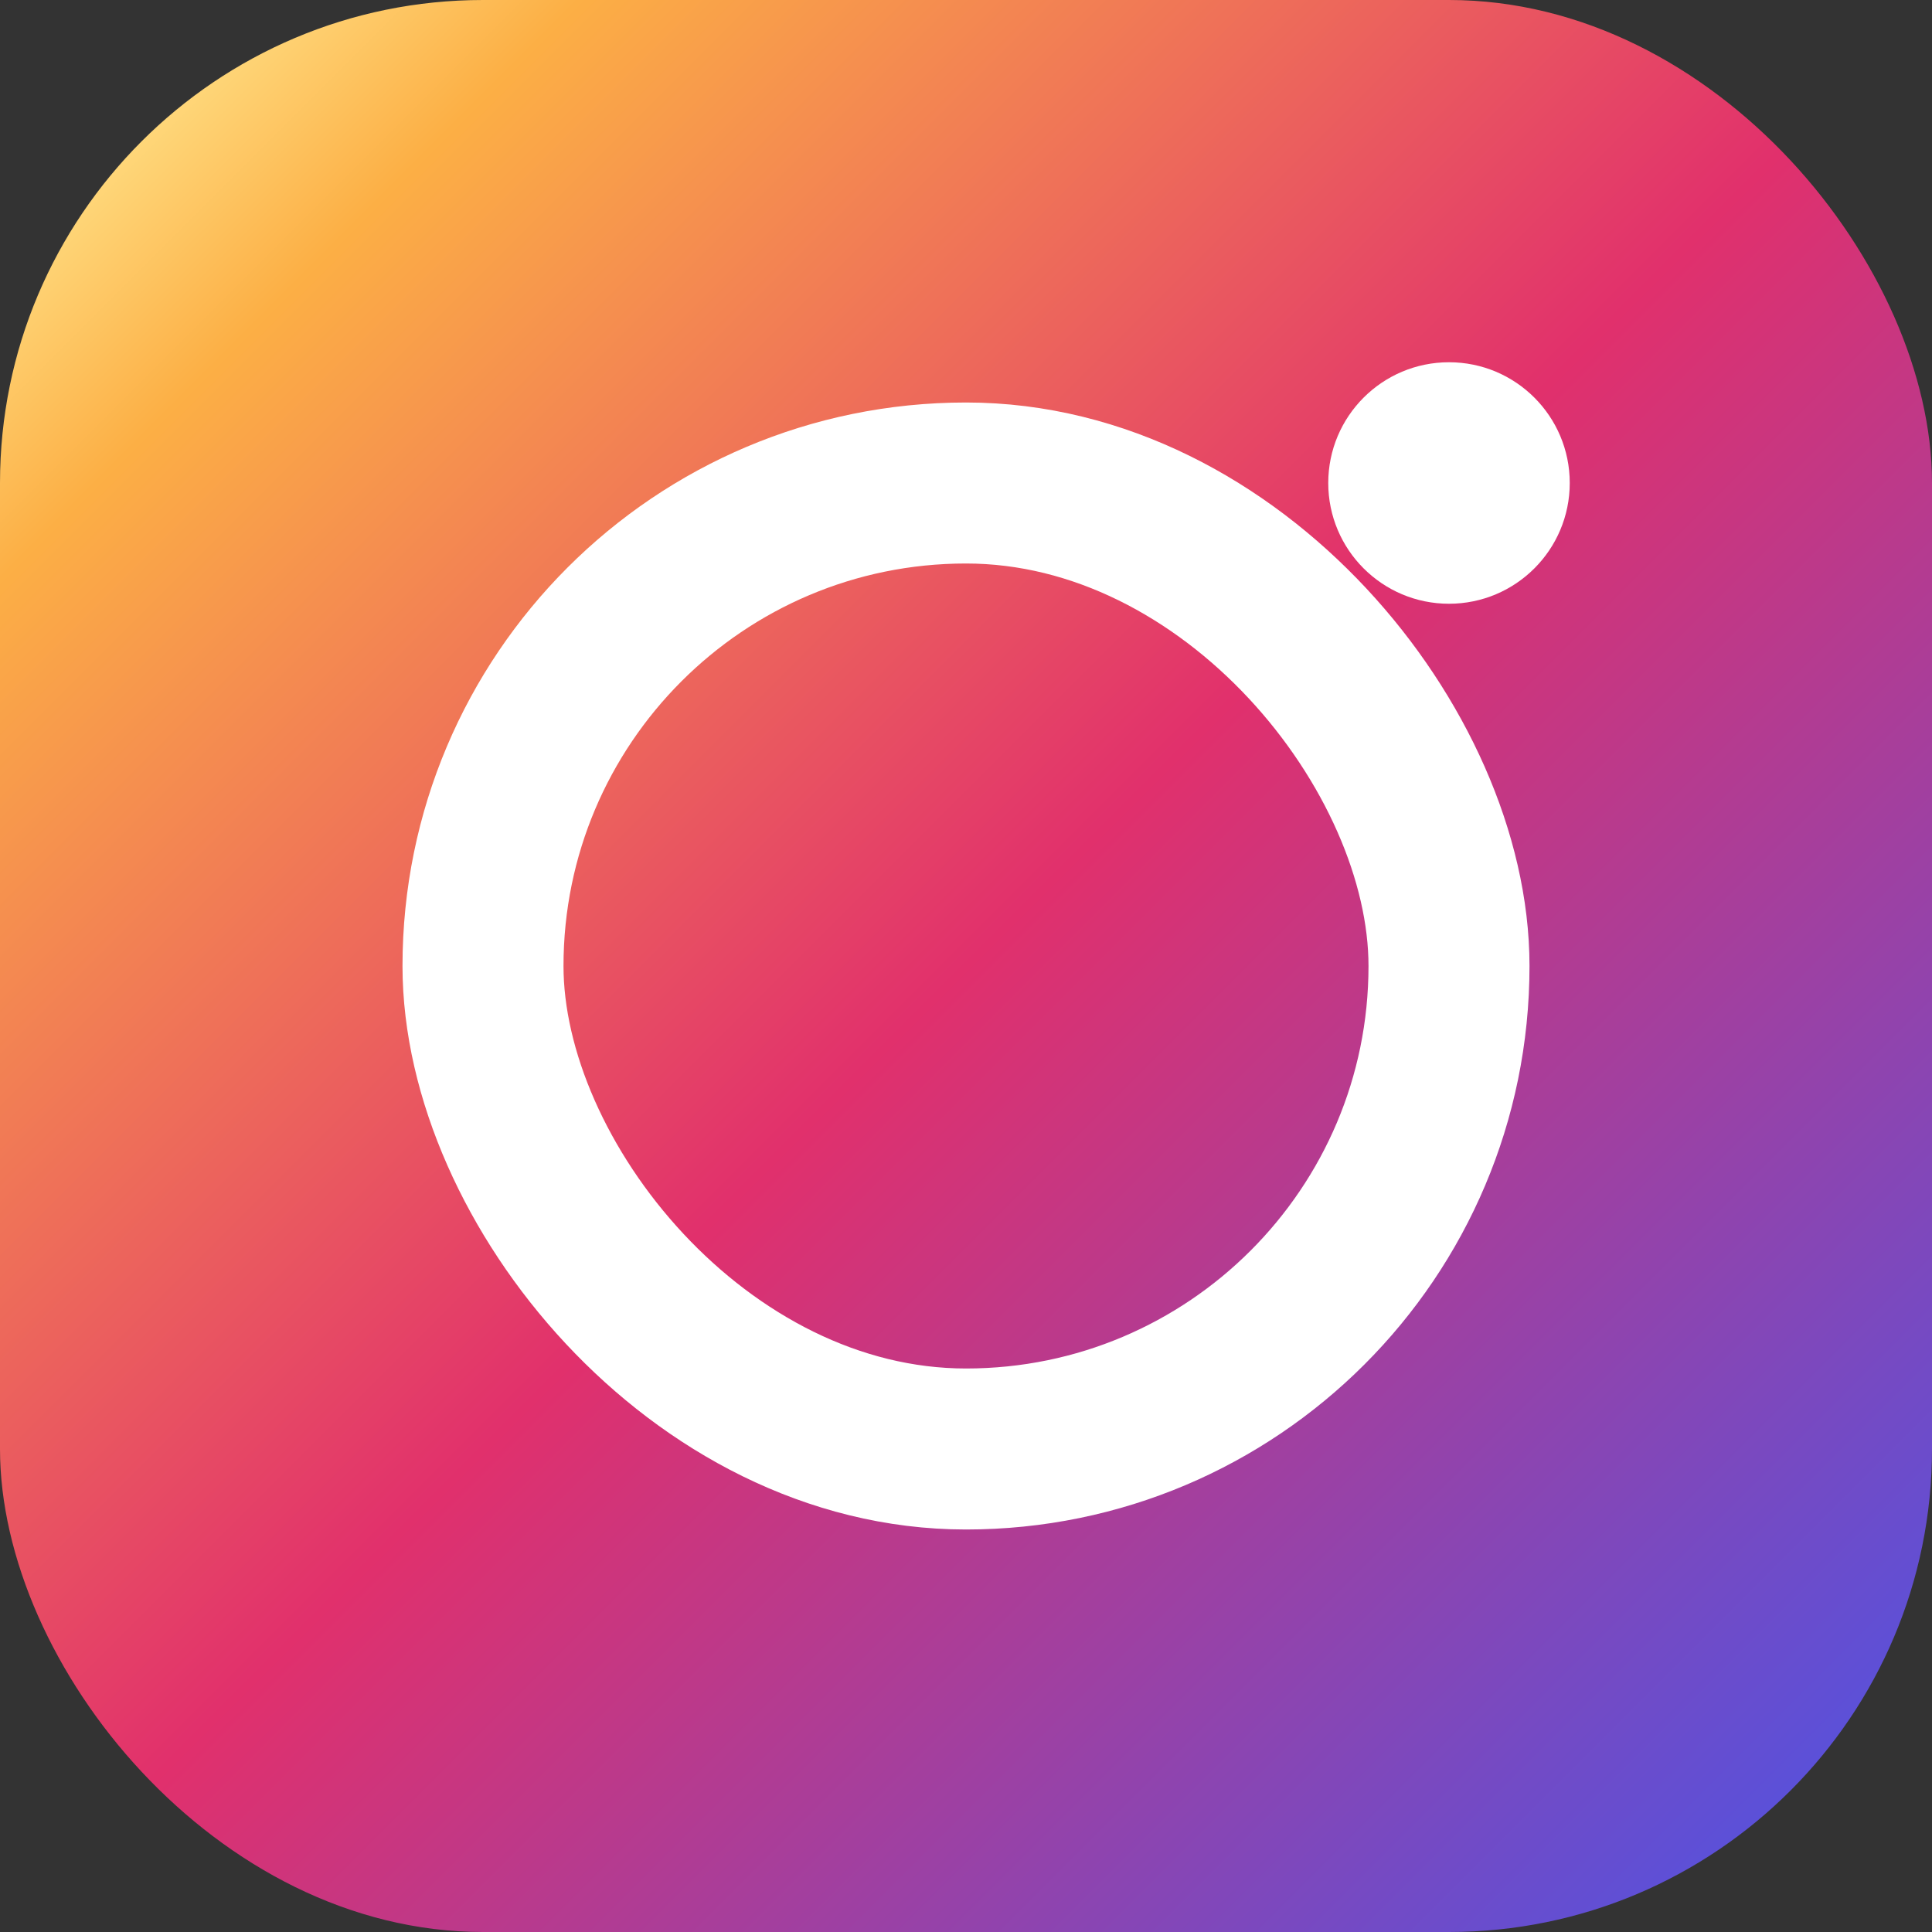 <svg width="24" height="24" viewBox="0 0 24 24" fill="none" xmlns="http://www.w3.org/2000/svg">
  <rect x="0" y="0" width="24" height="24" fill="#333333" stroke="none"/>
  <rect width="24" height="24" rx="6" fill="url(#instagram-gradient)"/>
  <rect x="6" y="6" width="12" height="12" rx="6" stroke="white" stroke-width="2"/>
  <circle cx="18" cy="6" r="1.5" fill="white"/>
  <defs>
    <linearGradient id="instagram-gradient" x1="1.5" y1="1.5" x2="22.5" y2="22.5" gradientUnits="userSpaceOnUse">
      <stop stop-color="#FFDC80"/>
      <stop offset="0.1" stop-color="#FCAF45"/>
      <stop offset="0.5" stop-color="#E1306C"/>
      <stop offset="1" stop-color="#5851DB"/>
    </linearGradient>
  </defs>
</svg>
